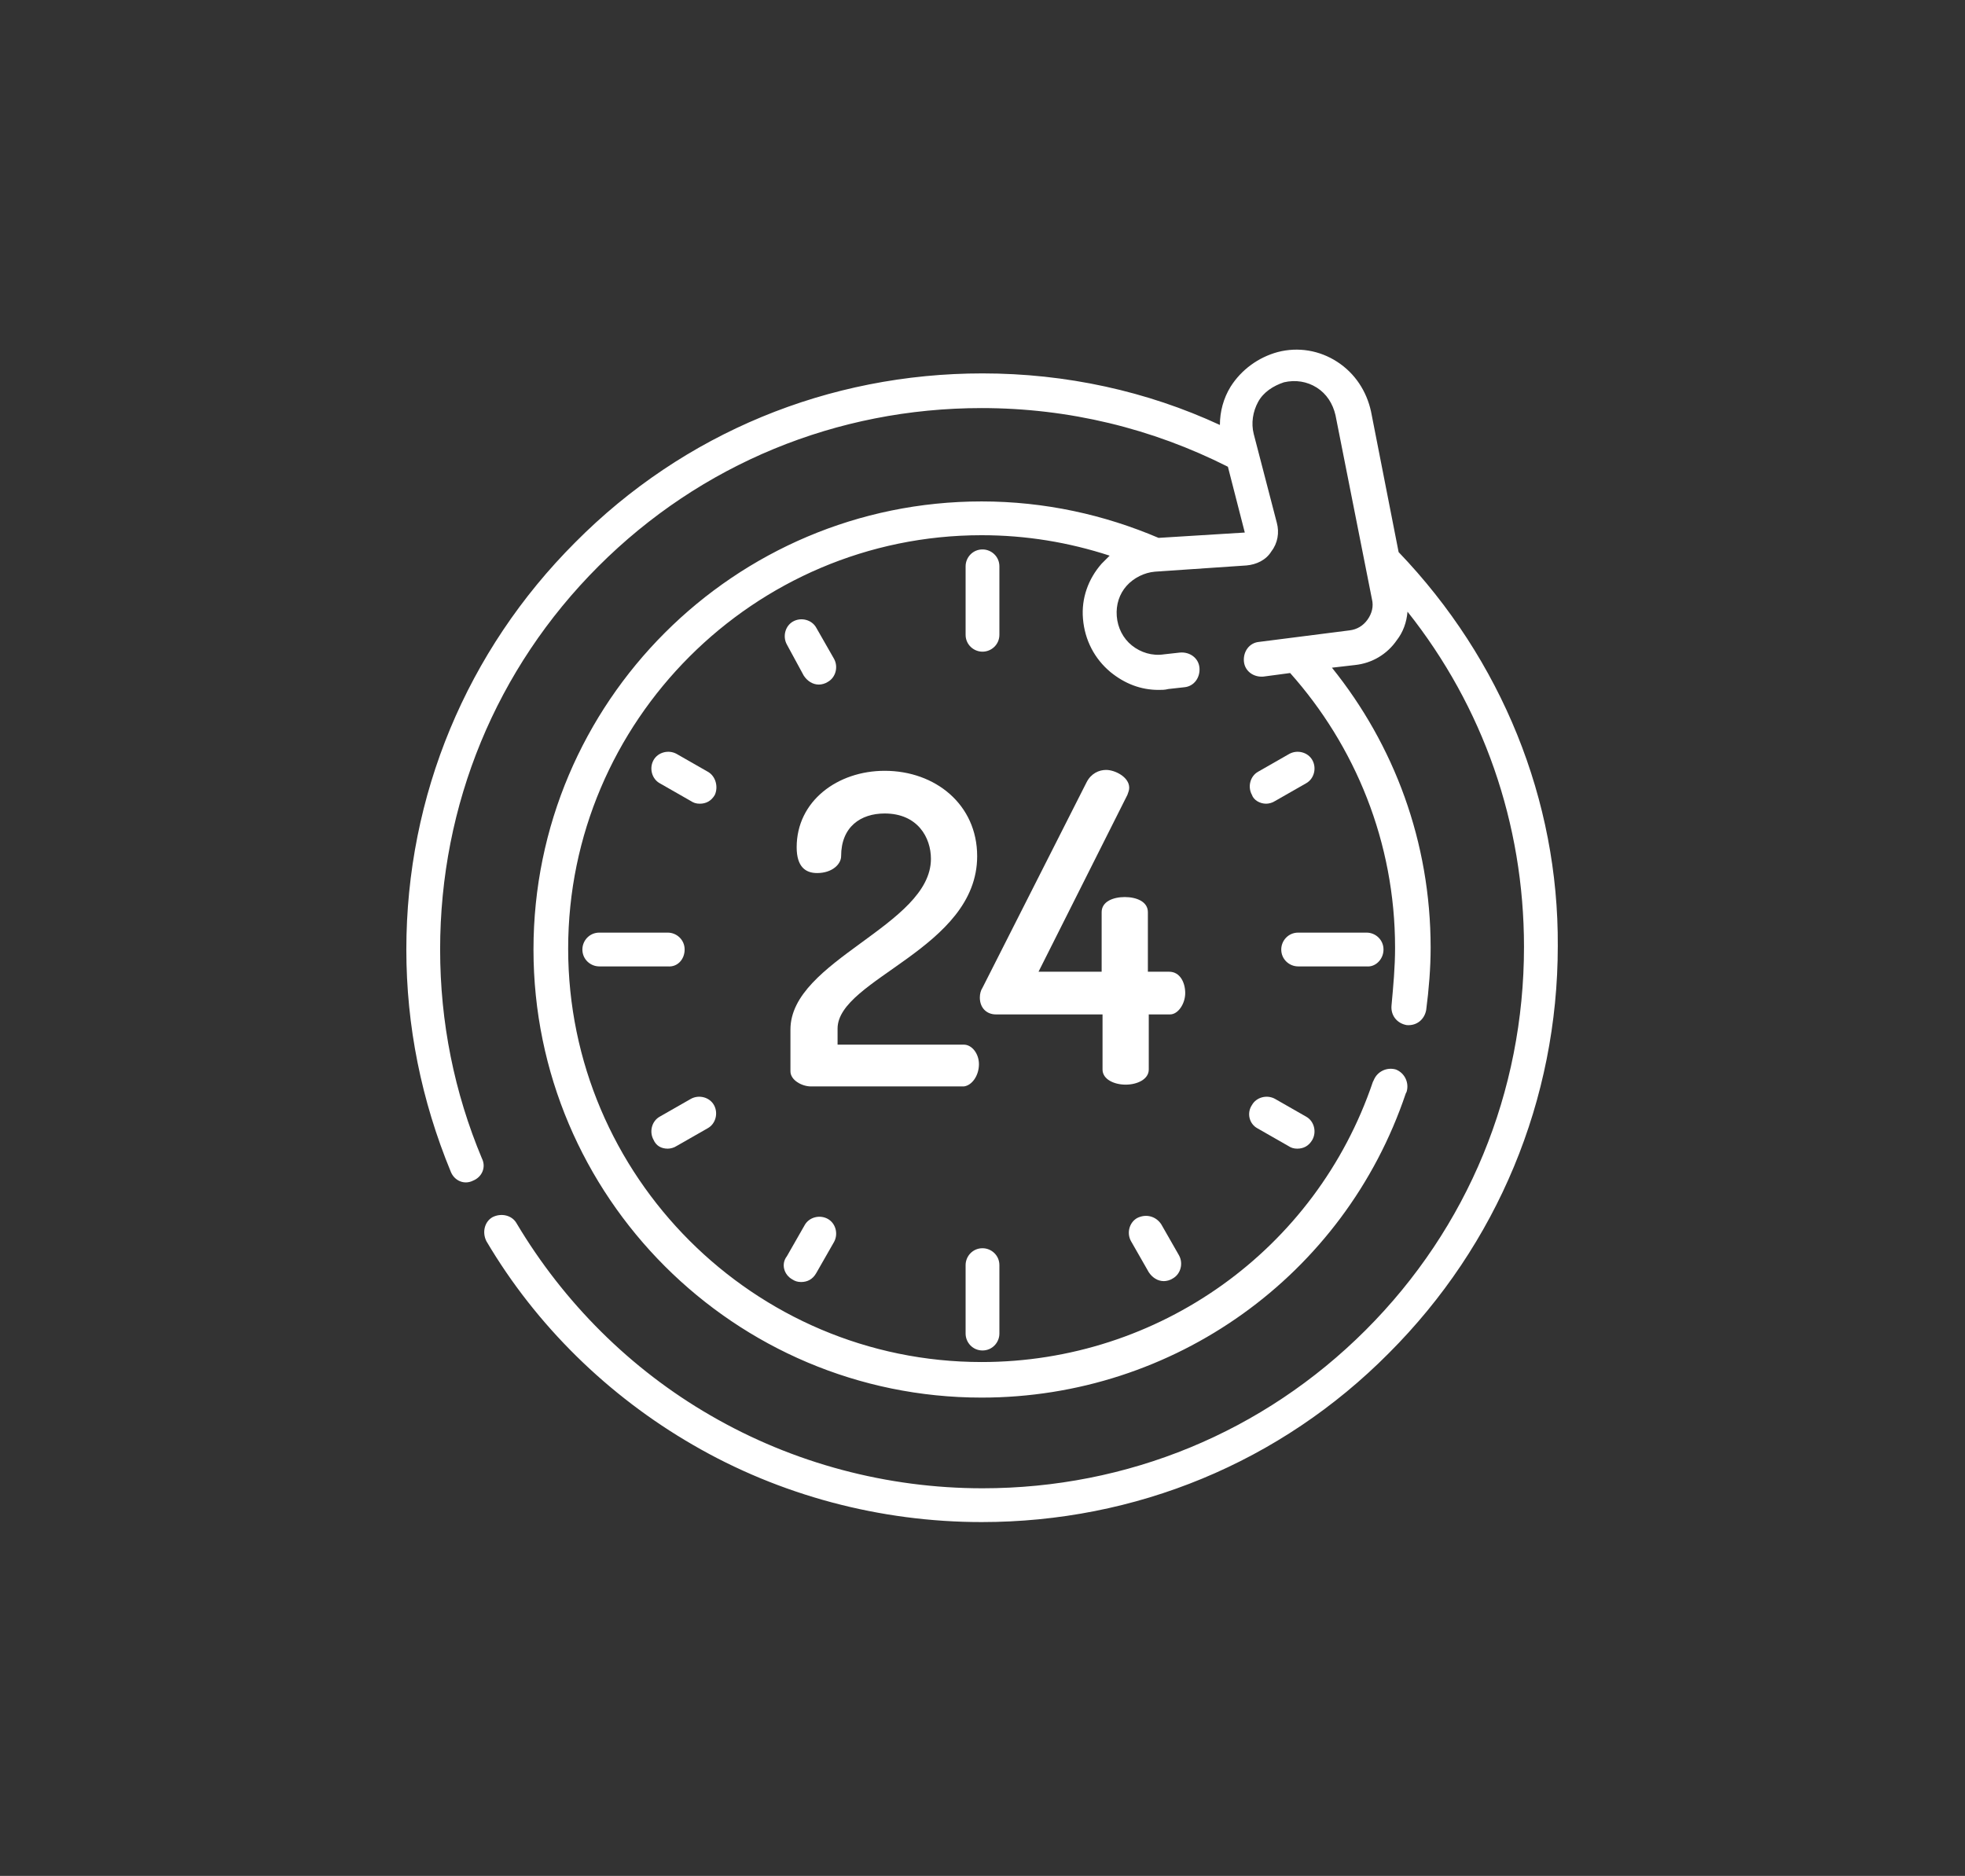 <?xml version="1.0" encoding="utf-8"?>
<!-- Generator: Adobe Illustrator 23.0.0, SVG Export Plug-In . SVG Version: 6.00 Build 0)  -->
<svg version="1.1" id="Capa_1" xmlns="http://www.w3.org/2000/svg" xmlns:xlink="http://www.w3.org/1999/xlink" x="0px" y="0px"
	 viewBox="0 0 221 211" style="enable-background:new 0 0 221 211;" xml:space="preserve">
<rect x="0" y="0" width="221" height="211" fill="#333333" stroke="none"/>
<style type="text/css">
	.st0{fill:#FFFFFF;}
</style>
<g>
	<path class="st0" d="M112.4,71.4v-7.7c0-1.1-0.9-1.9-1.9-1.9c-1.1,0-1.9,0.9-1.9,1.9v7.7c0,1.1,0.9,1.9,1.9,1.9
		S112.4,72.5,112.4,71.4z"/>
	<path class="st0" d="M110.5,151.9c1.1,0,1.9-0.9,1.9-1.9v-7.7c0-1.1-0.9-1.9-1.9-1.9c-1.1,0-1.9,0.9-1.9,1.9v7.7
		C108.6,151,109.4,151.9,110.5,151.9z"/>
	<path class="st0" d="M155.6,106.8c0-1.1-0.9-1.9-1.9-1.9h-7.7c-1.1,0-1.9,0.9-1.9,1.9c0,1.1,0.9,1.9,1.9,1.9h7.7
		C154.7,108.8,155.6,107.9,155.6,106.8z"/>
	<path class="st0" d="M77,106.8c0-1.1-0.9-1.9-1.9-1.9h-7.7c-1.1,0-1.9,0.9-1.9,1.9c0,1.1,0.9,1.9,1.9,1.9h7.7
		C76.2,108.8,77,107.9,77,106.8z"/>
	<path class="st0" d="M90.4,76c0.4,0.6,1,1,1.7,1c0.3,0,0.7-0.1,1-0.3c0.9-0.5,1.2-1.7,0.7-2.6l-2-3.5c-0.5-0.9-1.7-1.2-2.6-0.7
		c-0.9,0.5-1.2,1.7-0.7,2.6L90.4,76z"/>
	<path class="st0" d="M127.9,137c-0.9,0.5-1.2,1.7-0.7,2.6l2,3.5c0.4,0.6,1,1,1.7,1c0.3,0,0.7-0.1,1-0.3c0.9-0.5,1.2-1.7,0.7-2.6
		l-2-3.5C130,136.8,128.9,136.5,127.9,137L127.9,137z"/>
	<path class="st0" d="M79.6,86.8l-3.5-2c-0.9-0.5-2.1-0.2-2.6,0.7c-0.5,0.9-0.2,2.1,0.7,2.6l3.5,2c0.3,0.2,0.6,0.3,1,0.3
		c0.7,0,1.3-0.3,1.7-1C80.8,88.5,80.5,87.3,79.6,86.8L79.6,86.8z"/>
	<path class="st0" d="M141.4,126.9l3.5,2c0.3,0.2,0.6,0.3,1,0.3c0.7,0,1.3-0.3,1.7-1c0.5-0.9,0.2-2.1-0.7-2.6l-3.5-2
		c-0.9-0.5-2.1-0.2-2.6,0.7C140.2,125.2,140.5,126.4,141.4,126.9L141.4,126.9z"/>
	<path class="st0" d="M75.1,129.2c0.3,0,0.7-0.1,1-0.3l3.5-2c0.9-0.5,1.2-1.7,0.7-2.6c-0.5-0.9-1.7-1.2-2.6-0.7l-3.5,2
		c-0.9,0.5-1.2,1.7-0.7,2.6C73.8,128.9,74.4,129.2,75.1,129.2z"/>
	<path class="st0" d="M142.4,90.4c0.3,0,0.7-0.1,1-0.3l3.5-2c0.9-0.5,1.2-1.7,0.7-2.6c-0.5-0.9-1.7-1.2-2.6-0.7l-3.5,2
		c-0.9,0.5-1.2,1.7-0.7,2.6C141,90,141.7,90.4,142.4,90.4L142.4,90.4z"/>
	<path class="st0" d="M89.1,143.9c0.3,0.2,0.6,0.3,1,0.3c0.7,0,1.3-0.3,1.7-1l2-3.5c0.5-0.9,0.2-2.1-0.7-2.6
		c-0.9-0.5-2.1-0.2-2.6,0.7l-2,3.5C87.8,142.2,88.2,143.4,89.1,143.9z"/>
	<path class="st0" d="M110.1,119.7c0-1.2-0.8-2.2-1.7-2.2H94.2v-1.8c0-5.6,15.7-9,15.7-19.4c0-5.8-4.7-9.6-10.4-9.6
		c-5.3,0-9.9,3.4-9.9,8.6c0,2.2,1,2.9,2.3,2.9c1.7,0,2.7-1,2.7-1.9c0-3.3,2.2-4.8,4.9-4.8c3.7,0,5.2,2.7,5.2,5.1
		c0,7.5-15.8,11.4-15.8,19.2v4.7c0,1,1.3,1.7,2.3,1.7h17.2C109.3,122.1,110.1,121,110.1,119.7L110.1,119.7z"/>
	<path class="st0" d="M131.5,109.3h-2.4v-6.7c0-1.2-1.3-1.7-2.6-1.7c-1.3,0-2.6,0.5-2.6,1.7v6.7h-7.1l10-19.9
		c0.1-0.3,0.2-0.5,0.2-0.8c0-1.2-1.6-2-2.6-2c-0.8,0-1.7,0.4-2.2,1.4l-11.7,23.1c-0.2,0.3-0.3,0.7-0.3,1.1c0,1.2,0.8,1.9,1.8,1.9
		H124v6.2c0,1.1,1.3,1.7,2.6,1.7c1.3,0,2.6-0.6,2.6-1.7v-6.2h2.4c0.9,0,1.7-1.2,1.7-2.4C133.3,110.5,132.7,109.3,131.5,109.3
		L131.5,109.3z"/>
	<path class="st0" d="M157.3,62.1l-3.1-15.8c-0.5-2.3-1.8-4.3-3.8-5.6c-2-1.3-4.4-1.7-6.7-1.1c-2.2,0.6-4.1,2-5.3,3.9
		c-0.8,1.3-1.2,2.8-1.2,4.3C129,44,119.9,42,110.5,42c-17.3,0-33.6,6.7-45.8,19c-12.2,12.2-19,28.5-19,45.8c0,8.6,1.7,17,5,25
		c0.4,1,1.5,1.5,2.5,1c1-0.4,1.5-1.5,1-2.5c-3.1-7.4-4.7-15.3-4.7-23.5c0-16.3,6.3-31.6,17.8-43.1s26.8-17.8,43.1-17.8
		c9.8,0,19.2,2.3,27.7,6.6l1.9,7.4l-9.7,0.6c-6.1-2.6-12.8-4.1-19.9-4.1c-27.8,0-50.4,22.6-50.4,50.4c0,27.8,22.6,50.4,50.4,50.4
		c21.6,0,40.8-13.7,47.7-34.2l0.1-0.2c0.3-1-0.2-2.1-1.2-2.5c-1-0.3-2.1,0.2-2.5,1.2l-0.1,0.2c-6.4,18.9-24.1,31.5-44,31.5
		c-25.6,0-46.5-20.9-46.5-46.5c0-25.6,20.9-46.5,46.5-46.5c5,0,9.8,0.8,14.4,2.3c-0.3,0.3-0.6,0.6-0.9,0.9c-1.5,1.7-2.3,3.9-2.1,6.2
		c0.2,2.4,1.3,4.5,3.1,6c1.6,1.3,3.4,2,5.4,2c0.4,0,0.7,0,1.1-0.1l1.8-0.2c1.1-0.1,1.8-1.1,1.7-2.2c-0.1-1.1-1.1-1.8-2.2-1.7
		l-1.8,0.2c-1.3,0.2-2.6-0.2-3.6-1c-1-0.8-1.6-2-1.7-3.3c-0.1-1.3,0.3-2.5,1.1-3.4c0.8-0.9,2-1.5,3.2-1.6l10.3-0.7
		c1.1-0.1,2.2-0.6,2.8-1.6c0.7-0.9,0.9-2.1,0.6-3.2l-2.6-10c-0.3-1.2-0.1-2.5,0.5-3.6c0.6-1.1,1.7-1.8,2.9-2.2
		c1.3-0.3,2.6-0.1,3.7,0.6c1.1,0.7,1.8,1.8,2.1,3.1l4.1,20.7c0.2,0.8,0,1.6-0.5,2.3c-0.5,0.7-1.2,1.1-2,1.2l-10.2,1.3
		c-1.1,0.1-1.8,1.1-1.7,2.2c0.1,1.1,1.1,1.8,2.2,1.7l3-0.4c7.3,8.2,11.8,19,11.8,30.9c0,2.2-0.2,4.3-0.4,6.5c-0.1,1.1,0.6,2,1.7,2.2
		c1.1,0.1,2-0.6,2.2-1.7c0.3-2.3,0.5-4.7,0.5-7c0-11.9-4.1-22.8-11.1-31.5l2.6-0.3c1.9-0.2,3.6-1.2,4.7-2.8c0.7-0.9,1.1-2,1.2-3.2
		c8.5,10.7,13.1,23.8,13.1,37.7c0,16.3-6.3,31.6-17.8,43.1c-11.5,11.5-26.8,17.8-43.1,17.8c-10.7,0-21.3-2.8-30.6-8.2
		c-9-5.2-16.5-12.7-21.8-21.6c-0.5-0.9-1.7-1.2-2.7-0.7c-0.9,0.5-1.2,1.7-0.7,2.7c5.6,9.5,13.7,17.4,23.2,22.9
		c9.8,5.7,21.1,8.7,32.5,8.7c17.3,0,33.6-6.7,45.8-19c12.2-12.2,19-28.5,19-45.8C175.3,90,168.9,74.2,157.3,62.1L157.3,62.1z"/>
</g>
</svg>
